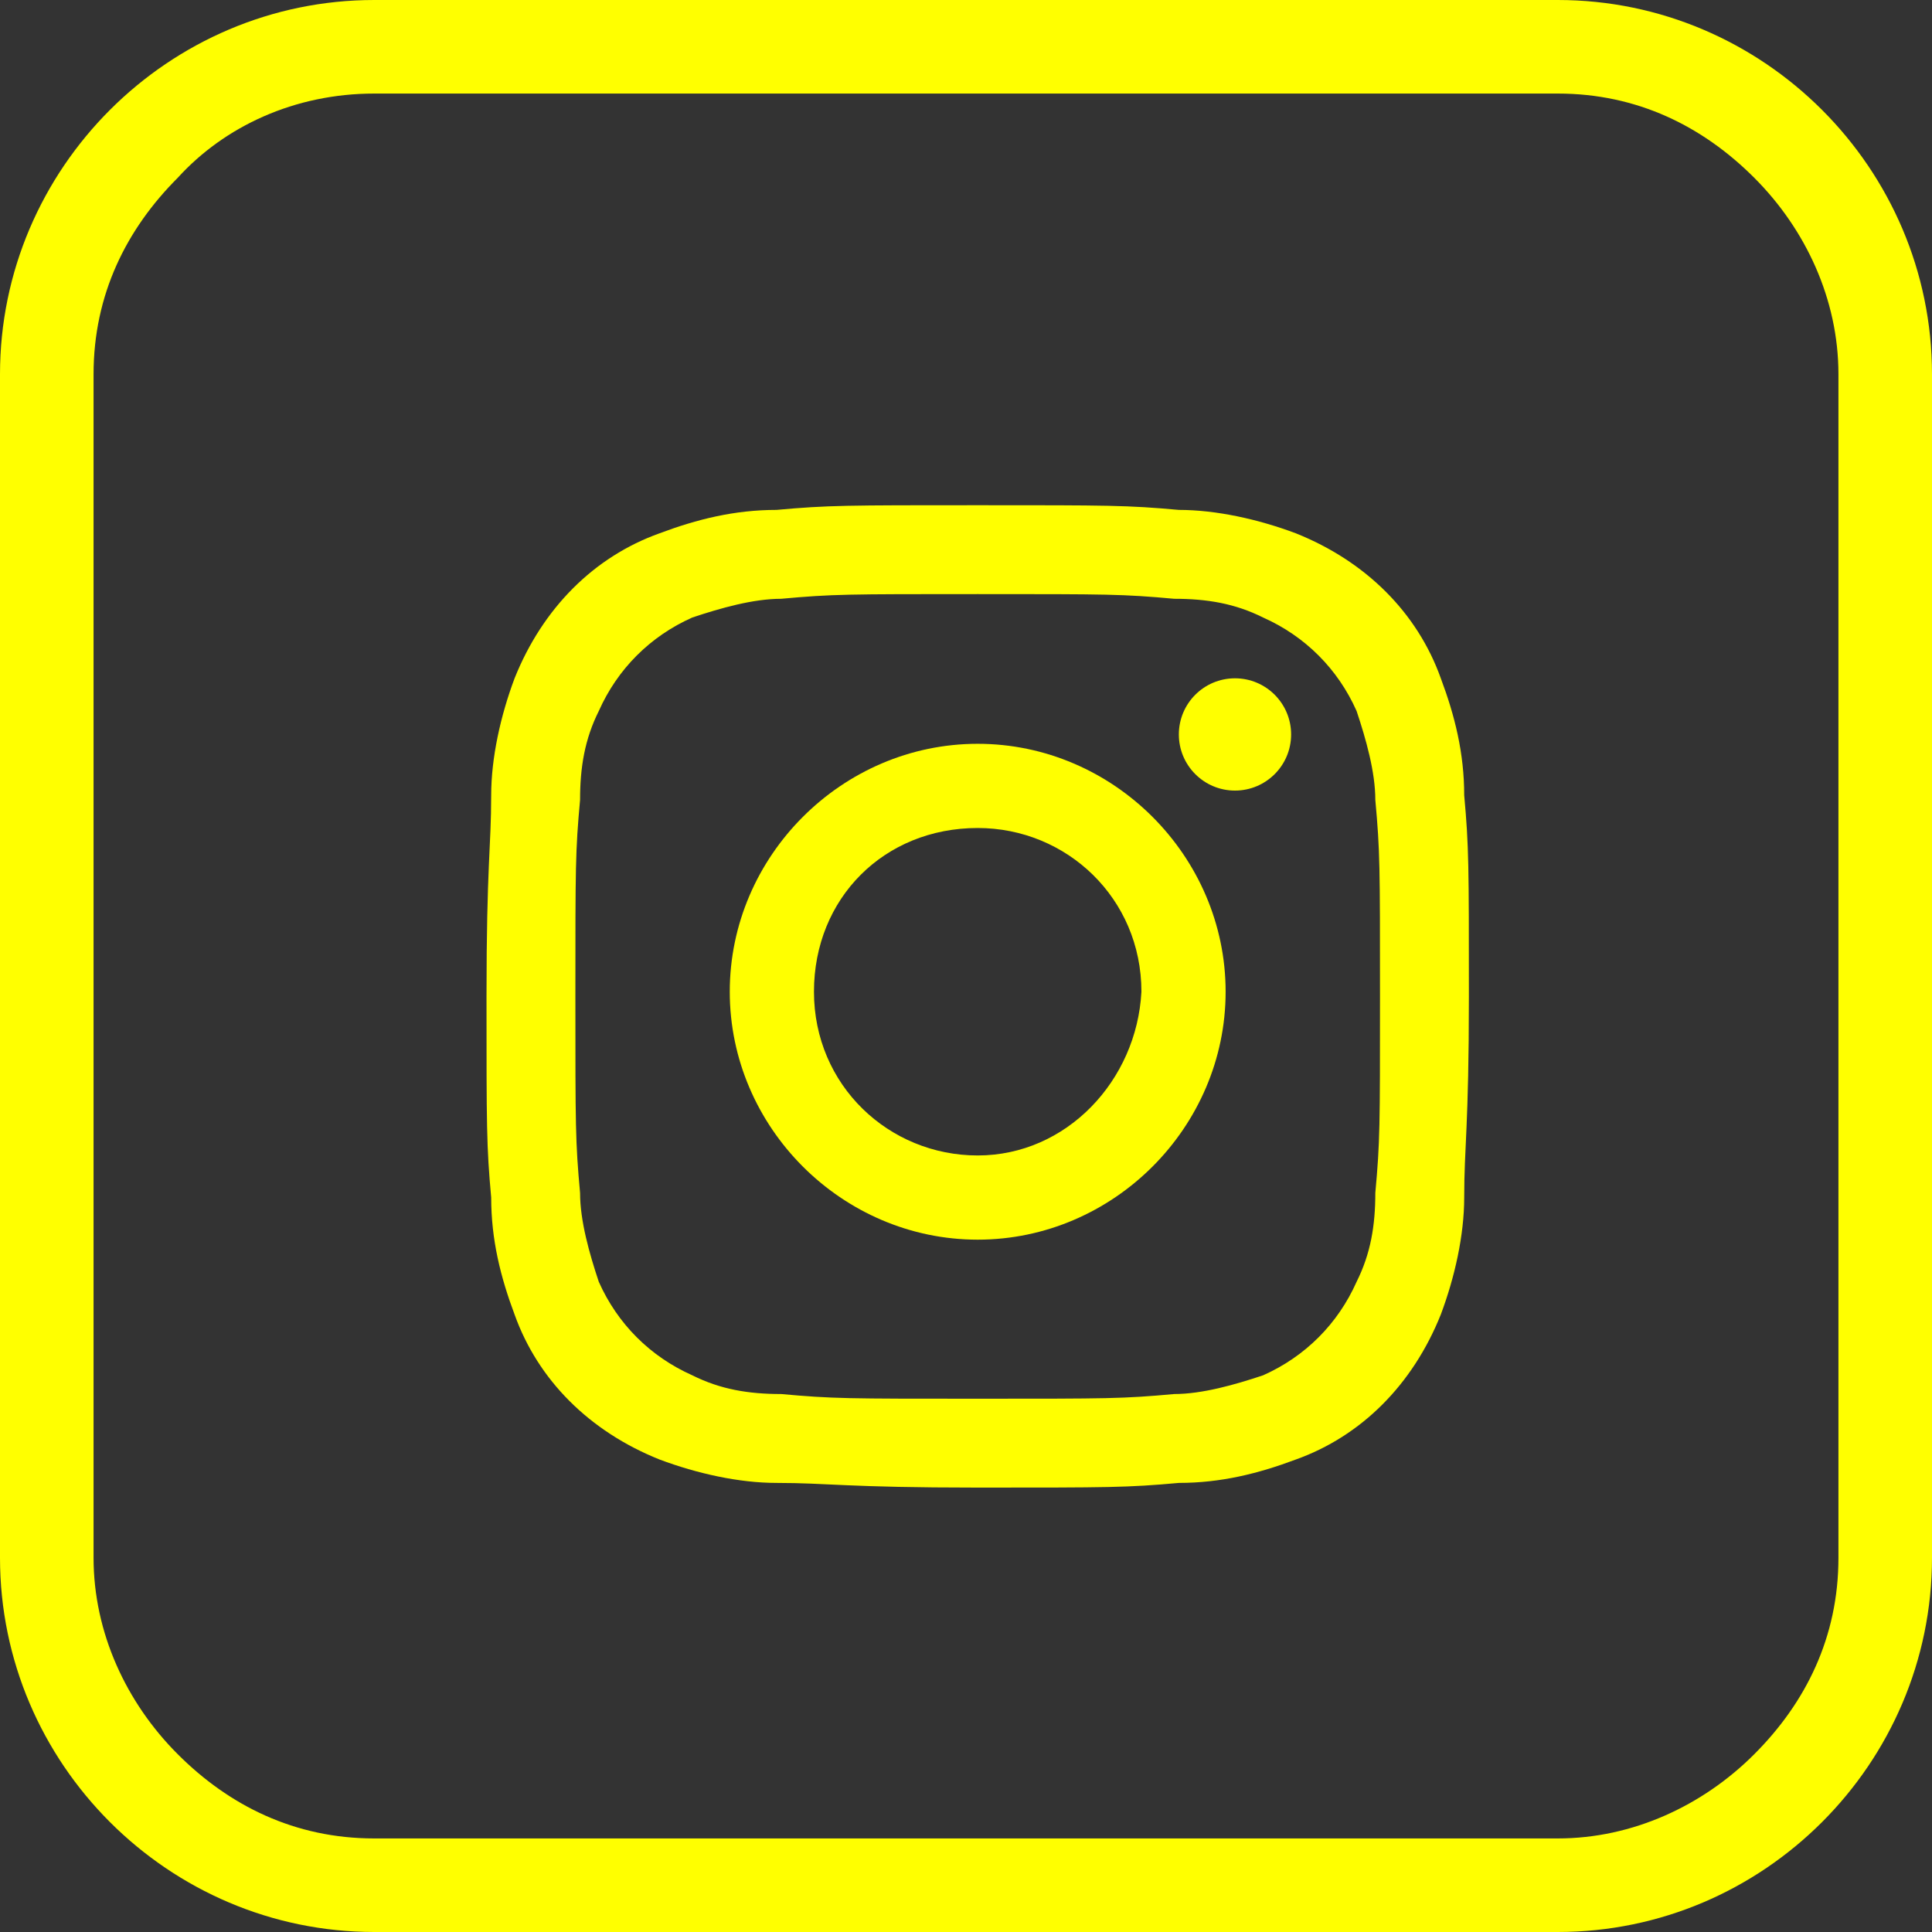 <?xml version="1.0" encoding="utf-8"?>
<!-- Generator: Adobe Illustrator 25.4.1, SVG Export Plug-In . SVG Version: 6.00 Build 0)  -->
<svg version="1.1" id="Warstwa_1" xmlns="http://www.w3.org/2000/svg" xmlns:xlink="http://www.w3.org/1999/xlink" x="0px" y="0px"
	 viewBox="0 0 41.3 41.3" style="enable-background:new 0 0 41.3 41.3;" xml:space="preserve">
<rect x="0" y="0" width="41.3" height="41.3" fill="#333333" stroke="none"/>
<style type="text/css">
	.st0{fill:#ffff00be;}
</style>
<g>
	<g>
		<path class="st0" d="M20.9,12.7c2.8,0,3.1,0,4.2,0.1c0.7,0,1.3,0.1,1.9,0.4c0.9,0.4,1.6,1.1,2,2c0.2,0.6,0.4,1.3,0.4,1.9
			c0.1,1.1,0.1,1.4,0.1,4.2s0,3.1-0.1,4.2c0,0.7-0.1,1.3-0.4,1.9c-0.4,0.9-1.1,1.6-2,2c-0.6,0.2-1.3,0.4-1.9,0.4
			c-1.1,0.1-1.4,0.1-4.2,0.1s-3.1,0-4.2-0.1c-0.7,0-1.3-0.1-1.9-0.4c-0.9-0.4-1.6-1.1-2-2c-0.2-0.6-0.4-1.3-0.4-1.9
			c-0.1-1.1-0.1-1.4-0.1-4.2s0-3.1,0.1-4.2c0-0.7,0.1-1.3,0.4-1.9c0.4-0.9,1.1-1.6,2-2c0.6-0.2,1.3-0.4,1.9-0.4
			C17.8,12.7,18.1,12.7,20.9,12.7 M20.9,10.8c-2.8,0-3.2,0-4.3,0.1c-0.9,0-1.7,0.2-2.5,0.5c-1.4,0.5-2.5,1.6-3.1,3.1
			c-0.3,0.8-0.5,1.7-0.5,2.5c0,1.1-0.1,1.5-0.1,4.3s0,3.2,0.1,4.3c0,0.9,0.2,1.7,0.5,2.5c0.5,1.4,1.6,2.5,3.1,3.1
			c0.8,0.3,1.7,0.5,2.5,0.5c1.1,0,1.5,0.1,4.3,0.1s3.2,0,4.3-0.1c0.9,0,1.7-0.2,2.5-0.5c1.4-0.5,2.5-1.6,3.1-3.1
			c0.3-0.8,0.5-1.7,0.5-2.5c0-1.1,0.1-1.5,0.1-4.3s0-3.2-0.1-4.3c0-0.9-0.2-1.7-0.5-2.5c-0.5-1.4-1.6-2.5-3.1-3.1
			c-0.8-0.3-1.7-0.5-2.5-0.5C24.1,10.8,23.7,10.8,20.9,10.8z"/>
		<path class="st0" d="M20.9,15.9c-2.9,0-5.3,2.4-5.3,5.3s2.4,5.3,5.3,5.3s5.3-2.4,5.3-5.3l0,0C26.2,18.3,23.8,15.9,20.9,15.9z
			 M20.9,24.7c-1.9,0-3.5-1.5-3.5-3.5s1.5-3.5,3.5-3.5c1.9,0,3.5,1.5,3.5,3.5l0,0C24.3,23.1,22.8,24.7,20.9,24.7L20.9,24.7z"/>
		<circle class="st0" cx="26.4" cy="15.7" r="1.2"/>
	</g>
	<g>
		<path class="st0" d="M33.3,40.3v-1H8c-1.7,0-3.1-0.7-4.2-1.8S2,34.9,2,33.3V8c0-1.7,0.7-3.1,1.8-4.2C4.8,2.7,6.3,2,8,2h25.3
			c1.7,0,3.1,0.7,4.2,1.8c1.1,1.1,1.8,2.6,1.8,4.2v25.3c0,1.7-0.7,3.1-1.8,4.2c-1.1,1.1-2.6,1.8-4.2,1.8V40.3v1c4.4,0,8-3.6,8-8V8
			c0-4.4-3.6-8-8-8H8C3.6,0,0,3.6,0,8v25.3c0,4.4,3.6,8,8,8h25.3V40.3z"/>
	</g>
</g>
</svg>
